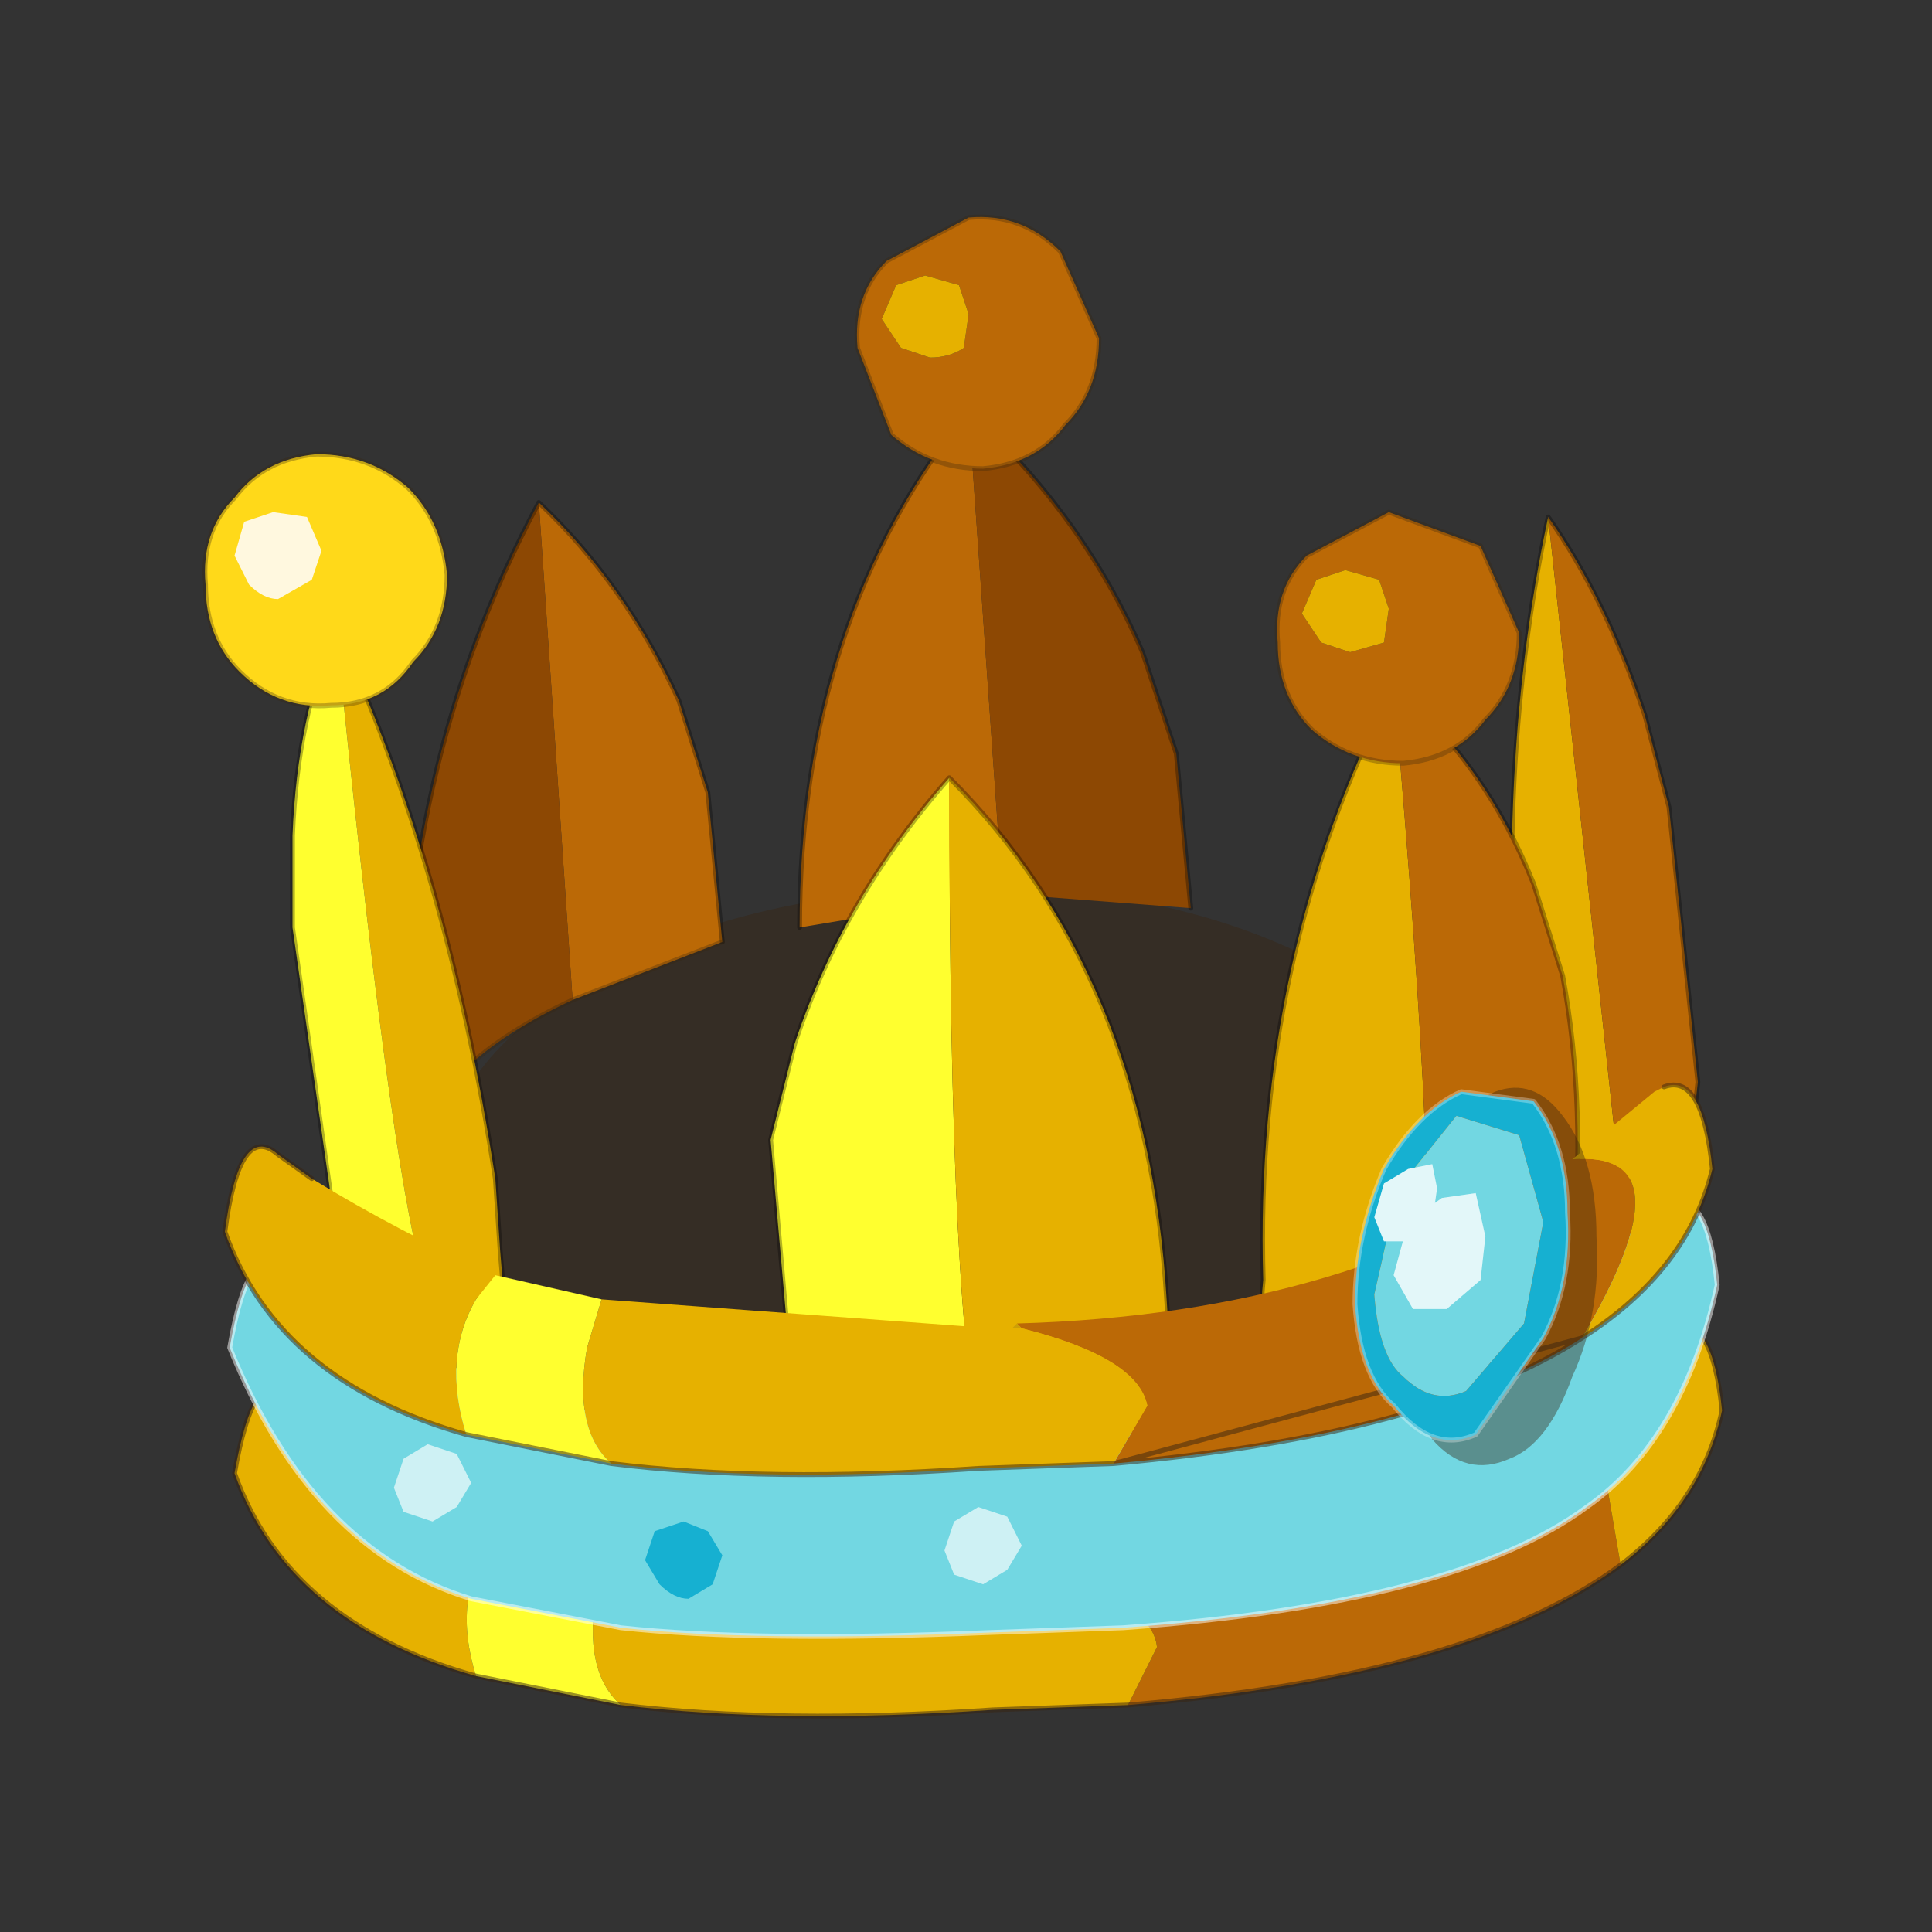 <?xml version="1.0" encoding="UTF-8" standalone="no"?>
<svg xmlns:xlink="http://www.w3.org/1999/xlink" height="440.0px" width="440.0px" xmlns="http://www.w3.org/2000/svg">
  <rect width="100%" height="100%" fill="#333333" stroke="none"/>
  <g transform="matrix(10.0, 0.0, 0.0, 10.0, 0.0, 0.0)">
    <use height="44.0" transform="matrix(0.909, 0.0, 0.0, 0.909, 2.0, 2.0)" width="44.0" xlink:href="#sprite0"/>
  </g>
  <defs>
    <g id="sprite0" transform="matrix(1.0, 0.0, 0.0, 1.0, 0.0, 0.0)">
      <use height="44.0" transform="matrix(1.0, 0.0, 0.0, 1.0, 0.0, 0.0)" width="44.0" xlink:href="#shape0"/>
      <use height="15.5" transform="matrix(2.42, 0.0, 0.0, 2.42, 2.95, 3.25)" width="15.7" xlink:href="#sprite1"/>
    </g>
    <g id="shape0" transform="matrix(1.0, 0.0, 0.0, 1.0, 0.0, 0.0)">
      <path d="M44.0 44.0 L0.0 44.0 0.0 0.0 44.0 0.0 44.0 44.0" fill="#43adca" fill-opacity="0.0" fill-rule="evenodd" stroke="none"/>
    </g>
    <g id="sprite1" transform="matrix(1.0, 0.0, 0.0, 1.0, 0.0, 0.0)">
      <use height="15.5" transform="matrix(1.0, 0.0, 0.0, 1.0, 0.0, 0.0)" width="15.7" xlink:href="#sprite2"/>
    </g>
    <g id="sprite2" transform="matrix(1.0, 0.0, 0.0, 1.0, 7.95, 22.95)">
      <use height="15.5" transform="matrix(1.0, 0.0, 0.0, 1.0, -7.95, -22.95)" width="15.7" xlink:href="#shape1"/>
    </g>
    <g id="shape1" transform="matrix(1.0, 0.0, 0.0, 1.0, 7.95, 22.95)">
      <path d="M5.95 -19.85 L6.7 -12.9 5.9 -12.3 5.8 -12.9 5.7 -13.7 Q5.35 -17.05 5.95 -19.85" fill="#e6b100" fill-rule="evenodd" stroke="none"/>
      <path d="M5.95 -19.85 Q6.55 -19.0 6.95 -17.8 L7.2 -16.85 7.5 -14.0 7.45 -13.55 6.7 -12.9 5.95 -19.85" fill="#bb6906" fill-rule="evenodd" stroke="none"/>
      <path d="M6.7 -12.9 L7.45 -13.55 7.5 -14.0 7.2 -16.85 6.95 -17.8 Q6.55 -19.0 5.95 -19.85 M6.7 -12.9 L5.9 -12.3 5.8 -12.9 5.7 -13.7 Q5.35 -17.05 5.95 -19.85" fill="none" stroke="#000000" stroke-linecap="round" stroke-linejoin="round" stroke-opacity="0.302" stroke-width="0.05"/>
      <path d="M6.4 -10.75 L6.7 -9.0 Q5.15 -7.85 1.6 -7.55 L1.9 -8.15 Q1.85 -8.65 0.6 -8.95 L0.55 -9.0 Q4.1 -9.1 6.4 -10.75" fill="#bb6906" fill-rule="evenodd" stroke="none"/>
      <path d="M6.7 -9.0 L6.4 -10.75 7.15 -11.4 7.25 -11.45 Q7.65 -11.6 7.75 -10.6 7.55 -9.65 6.7 -9.0 M0.6 -8.95 Q1.85 -8.65 1.9 -8.15 L1.6 -7.55 0.2 -7.5 Q-2.0 -7.35 -3.65 -7.55 -4.05 -7.9 -3.9 -8.75 L-3.7 -9.25 0.3 -8.95 0.6 -8.95 M-5.15 -7.85 Q-7.1 -8.4 -7.65 -9.95 -7.45 -11.1 -7.1 -10.75 L-6.75 -10.5 Q-5.85 -9.95 -4.8 -9.5 L-5.0 -9.25 Q-5.4 -8.65 -5.15 -7.85" fill="#e6b100" fill-rule="evenodd" stroke="none"/>
      <path d="M0.55 -9.0 L0.6 -8.95 0.5 -8.95 0.55 -9.0" fill="#cd9f07" fill-rule="evenodd" stroke="none"/>
      <path d="M-3.65 -7.55 L-5.15 -7.85 Q-5.4 -8.65 -5.0 -9.25 L-4.8 -9.5 -3.7 -9.25 -3.9 -8.75 Q-4.05 -7.9 -3.65 -7.55" fill="#ffff2f" fill-rule="evenodd" stroke="none"/>
      <path d="M6.7 -9.0 Q7.55 -9.65 7.75 -10.6 7.65 -11.6 7.25 -11.45 M1.6 -7.55 Q5.15 -7.85 6.7 -9.0 M1.6 -7.55 L0.2 -7.5 Q-2.0 -7.35 -3.65 -7.55 L-5.15 -7.85 Q-7.1 -8.4 -7.65 -9.95 -7.45 -11.1 -7.1 -10.75 L-6.75 -10.5" fill="none" stroke="#382510" stroke-linecap="round" stroke-linejoin="round" stroke-opacity="0.502" stroke-width="0.05"/>
      <path d="M3.65 -11.25 Q2.15 -10.3 -0.05 -10.2 -2.2 -10.1 -3.8 -10.9 -5.4 -11.65 -5.5 -12.85 -5.6 -14.05 -4.1 -15.0 -2.6 -15.9 -0.45 -16.0 1.75 -16.1 3.35 -15.35 4.95 -14.55 5.05 -13.35 5.15 -12.15 3.65 -11.25" fill="#382510" fill-opacity="0.4" fill-rule="evenodd" stroke="none"/>
      <path d="M0.3 -15.95 L-1.8 -15.6 Q-1.8 -18.8 -0.05 -20.95 L0.3 -15.95" fill="#bb6906" fill-rule="evenodd" stroke="none"/>
      <path d="M2.25 -15.8 L0.3 -15.95 -0.05 -20.95 Q1.15 -19.85 1.75 -18.45 L2.1 -17.4 2.25 -15.8" fill="#8d4803" fill-rule="evenodd" stroke="none"/>
      <path d="M-1.8 -15.6 Q-1.8 -18.8 -0.05 -20.95 1.15 -19.85 1.75 -18.45 L2.1 -17.4 2.25 -15.8" fill="none" stroke="#000000" stroke-linecap="round" stroke-linejoin="round" stroke-opacity="0.302" stroke-width="0.05"/>
      <path d="M-4.15 -14.85 L-4.5 -20.0 Q-3.6 -19.15 -3.05 -17.95 L-2.75 -17.0 -2.6 -15.45 -4.15 -14.85" fill="#bb6906" fill-rule="evenodd" stroke="none"/>
      <path d="M-5.85 -13.25 L-5.9 -13.8 Q-6.0 -17.2 -4.5 -20.0 L-4.15 -14.85 Q-5.55 -14.2 -5.85 -13.25" fill="#8d4803" fill-rule="evenodd" stroke="none"/>
      <path d="M-4.5 -20.0 Q-6.0 -17.2 -5.9 -13.8 L-5.85 -13.25 M-4.5 -20.0 Q-3.6 -19.15 -3.05 -17.95 L-2.75 -17.0 -2.6 -15.45 M-5.8 -12.75 L-5.85 -13.0 -5.85 -13.25" fill="none" stroke="#000000" stroke-linecap="round" stroke-linejoin="round" stroke-opacity="0.302" stroke-width="0.05"/>
      <path d="M-5.85 -13.25 Q-5.55 -14.2 -4.15 -14.85 M-2.6 -15.45 L-4.15 -14.85 M-5.85 -13.25 L-5.8 -12.75" fill="none" stroke="#382510" stroke-linecap="round" stroke-linejoin="round" stroke-opacity="0.302" stroke-width="0.05"/>
      <path d="M-6.6 -18.7 Q-5.45 -16.25 -4.95 -13.0 L-4.9 -12.25 -4.85 -11.65 -5.7 -12.0 Q-6.05 -13.2 -6.6 -18.7" fill="#e6b100" fill-rule="evenodd" stroke="none"/>
      <path d="M-5.7 -12.0 L-6.45 -12.45 -6.65 -12.8 -7.05 -15.6 -7.05 -16.55 Q-7.0 -17.8 -6.6 -18.7 -6.05 -13.2 -5.7 -12.0" fill="#ffff2f" fill-rule="evenodd" stroke="none"/>
      <path d="M-5.7 -12.0 L-6.45 -12.45 -6.65 -12.8 -7.05 -15.6 -7.05 -16.55 Q-7.0 -17.8 -6.6 -18.7 -5.45 -16.25 -4.95 -13.0 L-4.9 -12.25 -4.85 -11.65 -5.7 -12.0 Z" fill="none" stroke="#000000" stroke-linecap="round" stroke-linejoin="round" stroke-opacity="0.302" stroke-width="0.05"/>
      <path d="M4.35 -18.1 Q4.85 -12.4 4.65 -11.15 L3.15 -10.55 3.05 -11.15 Q2.95 -11.5 3.0 -11.95 2.9 -15.3 4.35 -18.1" fill="#e6b100" fill-rule="evenodd" stroke="none"/>
      <path d="M4.35 -18.1 Q5.3 -17.3 5.8 -16.05 L6.1 -15.1 Q6.35 -13.75 6.2 -12.2 L6.0 -11.75 Q5.35 -11.4 4.65 -11.15 4.85 -12.4 4.35 -18.1" fill="#bb6906" fill-rule="evenodd" stroke="none"/>
      <path d="M4.65 -11.15 Q5.35 -11.4 6.0 -11.75 L6.2 -12.2 Q6.35 -13.75 6.1 -15.1 L5.8 -16.05 Q5.3 -17.3 4.35 -18.1 M4.65 -11.15 L3.15 -10.55 3.05 -11.15 Q2.95 -11.5 3.0 -11.95 2.9 -15.3 4.35 -18.1" fill="none" stroke="#000000" stroke-linecap="round" stroke-linejoin="round" stroke-opacity="0.302" stroke-width="0.05"/>
      <path d="M0.1 -10.2 L-1.65 -10.1 -1.85 -10.55 -2.1 -13.4 -1.85 -14.4 Q-1.35 -15.9 -0.25 -17.15 -0.25 -11.35 0.1 -10.2" fill="#ffff2f" fill-rule="evenodd" stroke="none"/>
      <path d="M-0.25 -17.15 Q1.8 -15.1 2.0 -11.75 L2.05 -10.95 1.9 -10.3 0.1 -10.2 Q-0.25 -11.35 -0.25 -17.15" fill="#e6b100" fill-rule="evenodd" stroke="none"/>
      <path d="M-0.25 -17.15 Q1.8 -15.1 2.0 -11.75 L2.05 -10.95 1.9 -10.3 0.1 -10.2 -1.65 -10.1 -1.85 -10.55 -2.1 -13.4 -1.85 -14.4 Q-1.35 -15.9 -0.25 -17.15 Z" fill="none" stroke="#000000" stroke-linecap="round" stroke-linejoin="round" stroke-opacity="0.302" stroke-width="0.05"/>
      <path d="M0.5 -10.3 L0.55 -10.25 0.45 -10.25 0.5 -10.3" fill="#cd9f07" fill-rule="evenodd" stroke="none"/>
      <path d="M0.5 -10.3 Q4.65 -10.4 7.1 -12.7 L7.2 -12.75 Q7.6 -12.9 7.7 -11.9 7.35 -10.3 6.35 -9.6 5.0 -8.6 1.55 -8.35 L0.15 -8.3 Q-2.25 -8.2 -3.65 -8.35 L-5.2 -8.65 Q-6.85 -9.15 -7.7 -11.25 -7.5 -12.4 -7.15 -12.05 L-6.8 -11.8 -4.9 -10.8 -3.75 -10.55 0.25 -10.25 0.55 -10.25 0.5 -10.3" fill="#72d7e2" fill-rule="evenodd" stroke="none"/>
      <path d="M-6.8 -11.8 L-7.15 -12.05 Q-7.5 -12.4 -7.7 -11.25 -6.85 -9.15 -5.2 -8.65 L-3.65 -8.35 Q-2.25 -8.2 0.15 -8.3 L1.55 -8.35 Q5.0 -8.6 6.35 -9.6 7.35 -10.3 7.7 -11.9 7.6 -12.9 7.2 -12.75" fill="none" stroke="#ffffff" stroke-linecap="round" stroke-linejoin="round" stroke-opacity="0.502" stroke-width="0.05"/>
      <path d="M6.2 -13.2 Q7.45 -13.3 6.3 -11.35 4.75 -10.35 1.45 -10.05 L1.8 -10.65 Q1.7 -11.15 0.5 -11.45 L0.45 -11.5 Q3.95 -11.6 6.2 -13.2" fill="#bb6906" fill-rule="evenodd" stroke="none"/>
      <path d="M6.2 -13.2 L7.05 -13.9 7.15 -13.95 Q7.55 -14.1 7.65 -13.1 7.4 -12.05 6.3 -11.35 7.45 -13.3 6.2 -13.2 M1.45 -10.05 L0.05 -10.0 Q-2.15 -9.85 -3.75 -10.05 -4.15 -10.4 -4.0 -11.25 L-3.85 -11.75 0.2 -11.45 0.5 -11.45 Q1.7 -11.15 1.8 -10.65 L1.45 -10.05 M-5.25 -10.35 Q-7.2 -10.9 -7.75 -12.45 -7.6 -13.6 -7.2 -13.25 L-6.85 -13.0 Q-5.95 -12.45 -4.95 -12.0 L-5.15 -11.75 Q-5.5 -11.15 -5.25 -10.35" fill="#e6b100" fill-rule="evenodd" stroke="none"/>
      <path d="M0.5 -11.45 L0.4 -11.45 0.45 -11.5 0.5 -11.45" fill="#cd9f07" fill-rule="evenodd" stroke="none"/>
      <path d="M-3.75 -10.05 L-5.25 -10.35 Q-5.5 -11.15 -5.15 -11.75 L-4.95 -12.0 -3.85 -11.75 -4.0 -11.25 Q-4.15 -10.4 -3.75 -10.05" fill="#ffff2f" fill-rule="evenodd" stroke="none"/>
      <path d="M6.3 -11.35 Q7.4 -12.05 7.65 -13.1 7.55 -14.1 7.15 -13.95 M1.45 -10.05 L0.05 -10.0 Q-2.15 -9.85 -3.75 -10.05 L-5.25 -10.35 Q-7.2 -10.9 -7.75 -12.45 -7.6 -13.6 -7.2 -13.25 L-6.85 -13.0 M1.45 -10.05 Q4.75 -10.35 6.3 -11.35 Z" fill="none" stroke="#382510" stroke-linecap="round" stroke-linejoin="round" stroke-opacity="0.502" stroke-width="0.05"/>
      <path d="M-0.9 -22.5 L-0.05 -22.95 Q0.5 -23.0 0.9 -22.6 L1.3 -21.7 Q1.3 -21.15 0.95 -20.8 0.65 -20.4 0.1 -20.35 -0.45 -20.35 -0.85 -20.7 L-1.2 -21.6 Q-1.25 -22.15 -0.9 -22.5 M-0.8 -22.25 L-0.95 -21.9 -0.75 -21.6 -0.45 -21.5 Q-0.25 -21.5 -0.1 -21.6 L-0.05 -21.95 -0.15 -22.25 -0.5 -22.35 -0.8 -22.25" fill="#bb6906" fill-rule="evenodd" stroke="none"/>
      <path d="M-0.8 -22.25 L-0.5 -22.35 -0.15 -22.25 -0.05 -21.95 -0.1 -21.6 Q-0.25 -21.5 -0.45 -21.5 L-0.75 -21.6 -0.95 -21.9 -0.8 -22.25" fill="#e6b100" fill-rule="evenodd" stroke="none"/>
      <path d="M-0.9 -22.5 Q-1.25 -22.15 -1.2 -21.6 L-0.85 -20.7 Q-0.45 -20.35 0.1 -20.35 0.65 -20.4 0.95 -20.8 1.3 -21.15 1.3 -21.7 L0.9 -22.6 Q0.5 -23.0 -0.05 -22.95 L-0.9 -22.5 Z" fill="none" stroke="#382510" stroke-linecap="round" stroke-linejoin="round" stroke-opacity="0.302" stroke-width="0.05"/>
      <path d="M6.2 -10.95 Q5.95 -10.25 5.55 -10.1 5.1 -9.9 4.75 -10.3 4.45 -10.75 4.4 -11.55 L4.65 -13.0 Q4.95 -13.7 5.4 -13.9 5.8 -14.05 6.1 -13.65 6.45 -13.2 6.45 -12.4 6.5 -11.6 6.2 -10.95" fill="#382510" fill-opacity="0.4" fill-rule="evenodd" stroke="none"/>
      <path d="M5.9 -12.55 L5.65 -13.45 5.0 -13.65 4.4 -12.9 4.15 -11.8 Q4.2 -11.15 4.45 -10.95 4.75 -10.65 5.1 -10.8 L5.7 -11.5 5.9 -12.55 M6.15 -12.65 Q6.2 -11.9 5.9 -11.35 L5.2 -10.35 Q4.75 -10.15 4.35 -10.65 4.0 -10.95 3.95 -11.7 3.95 -12.4 4.25 -13.1 4.6 -13.7 5.05 -13.9 L5.8 -13.8 Q6.15 -13.35 6.15 -12.65" fill="#16b0d1" fill-rule="evenodd" stroke="none"/>
      <path d="M5.9 -12.55 L5.7 -11.5 5.1 -10.8 Q4.75 -10.65 4.45 -10.95 4.2 -11.15 4.15 -11.8 L4.4 -12.9 5.0 -13.65 5.65 -13.45 5.9 -12.55" fill="#72d7e2" fill-rule="evenodd" stroke="none"/>
      <path d="M6.15 -12.65 Q6.2 -11.9 5.9 -11.35 L5.2 -10.35 Q4.75 -10.15 4.35 -10.65 4.0 -10.95 3.95 -11.7 3.95 -12.4 4.25 -13.1 4.6 -13.7 5.05 -13.9 L5.8 -13.8 Q6.15 -13.35 6.15 -12.65 Z" fill="none" stroke="#ffffff" stroke-linecap="round" stroke-linejoin="round" stroke-opacity="0.302" stroke-width="0.05"/>
      <path d="M4.25 -12.35 L4.15 -12.6 4.25 -12.95 4.5 -13.1 4.75 -13.15 4.8 -12.9 4.75 -12.55 4.5 -12.35 4.25 -12.35" fill="#e3f7f9" fill-rule="evenodd" stroke="none"/>
      <path d="M4.55 -11.65 L4.35 -12.0 4.5 -12.55 4.85 -12.8 5.2 -12.85 5.3 -12.4 5.25 -11.95 4.9 -11.65 4.55 -11.65" fill="#e3f7f9" fill-rule="evenodd" stroke="none"/>
      <path d="M0.35 -8.95 L0.1 -8.8 -0.2 -8.9 -0.3 -9.15 -0.2 -9.45 0.05 -9.6 0.35 -9.5 0.5 -9.2 0.35 -8.95" fill="#cef1f4" fill-rule="evenodd" stroke="none"/>
      <path d="M-5.35 -9.6 L-5.6 -9.45 -5.9 -9.55 -6.0 -9.8 -5.9 -10.1 -5.65 -10.25 -5.35 -10.15 -5.2 -9.85 -5.35 -9.6" fill="#cef1f4" fill-rule="evenodd" stroke="none"/>
      <path d="M-2.7 -8.8 L-2.95 -8.65 Q-3.1 -8.65 -3.25 -8.8 L-3.4 -9.05 -3.3 -9.35 -3.0 -9.45 -2.75 -9.35 -2.6 -9.1 -2.7 -8.8" fill="#16b0d1" fill-rule="evenodd" stroke="none"/>
      <path d="M3.55 -19.2 L3.4 -18.85 3.6 -18.55 3.9 -18.45 4.25 -18.55 4.3 -18.9 4.2 -19.2 3.85 -19.3 3.55 -19.2 M3.45 -19.45 L4.3 -19.9 5.25 -19.55 5.65 -18.65 Q5.65 -18.1 5.3 -17.75 5.0 -17.35 4.45 -17.3 3.9 -17.3 3.5 -17.65 3.15 -18.0 3.15 -18.55 3.1 -19.1 3.45 -19.45" fill="#bb6906" fill-rule="evenodd" stroke="none"/>
      <path d="M3.55 -19.2 L3.85 -19.3 4.2 -19.2 4.3 -18.9 4.25 -18.55 3.9 -18.45 3.6 -18.55 3.4 -18.85 3.55 -19.2" fill="#e6b100" fill-rule="evenodd" stroke="none"/>
      <path d="M3.45 -19.45 Q3.1 -19.1 3.15 -18.55 3.15 -18.0 3.5 -17.65 3.9 -17.3 4.45 -17.3 5.0 -17.35 5.3 -17.75 5.65 -18.1 5.65 -18.65 L5.25 -19.55 4.3 -19.9 3.45 -19.45 Z" fill="none" stroke="#382510" stroke-linecap="round" stroke-linejoin="round" stroke-opacity="0.302" stroke-width="0.05"/>
      <path d="M-7.65 -20.05 Q-8.0 -19.7 -7.95 -19.15 -7.95 -18.6 -7.6 -18.25 -7.2 -17.85 -6.65 -17.9 -6.1 -17.9 -5.8 -18.35 -5.45 -18.7 -5.45 -19.25 -5.5 -19.8 -5.85 -20.15 -6.25 -20.5 -6.8 -20.5 -7.35 -20.45 -7.65 -20.05" fill="#ffd919" fill-rule="evenodd" stroke="none"/>
      <path d="M-7.65 -20.05 Q-8.0 -19.7 -7.95 -19.15 -7.95 -18.6 -7.6 -18.25 -7.2 -17.85 -6.65 -17.9 -6.1 -17.9 -5.8 -18.35 -5.45 -18.7 -5.45 -19.25 -5.5 -19.8 -5.85 -20.15 -6.25 -20.5 -6.8 -20.5 -7.35 -20.45 -7.65 -20.05 Z" fill="none" stroke="#382510" stroke-linecap="round" stroke-linejoin="round" stroke-opacity="0.302" stroke-width="0.05"/>
      <path d="M-7.65 -19.45 L-7.5 -19.15 Q-7.35 -19.0 -7.2 -19.0 L-6.85 -19.2 -6.75 -19.5 -6.9 -19.85 -7.25 -19.9 -7.55 -19.8 -7.65 -19.45" fill="#fff8df" fill-rule="evenodd" stroke="none"/>
    </g>
  </defs>
</svg>

